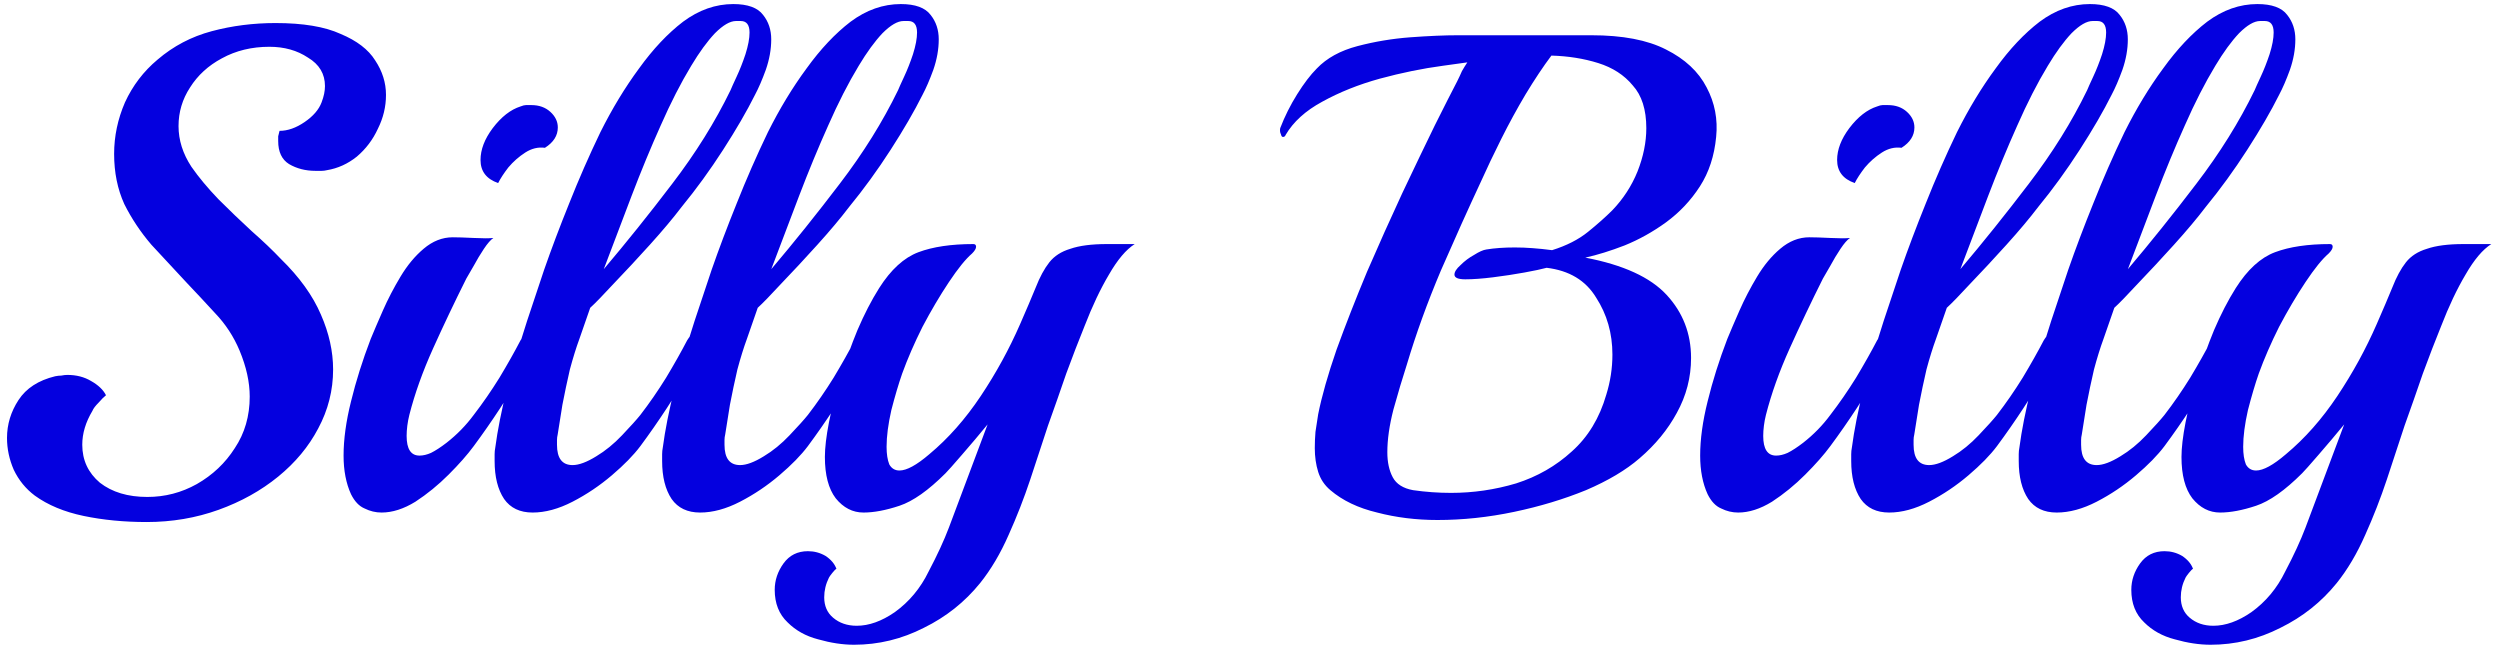 <svg width="177" height="46" viewBox="0 0 177 46" fill="none" xmlns="http://www.w3.org/2000/svg">
<path d="M10.384 36.96C8.784 36.96 7.296 36.816 5.92 36.528C4.544 36.24 3.392 35.76 2.464 35.088C1.824 34.608 1.328 34 0.976 33.264C0.656 32.528 0.496 31.776 0.496 31.008C0.496 30.048 0.768 29.152 1.312 28.32C1.856 27.488 2.72 26.928 3.904 26.64C4.064 26.608 4.208 26.592 4.336 26.592C4.496 26.56 4.64 26.544 4.768 26.544C5.408 26.544 5.968 26.688 6.448 26.976C6.96 27.264 7.312 27.6 7.504 27.984C7.376 28.08 7.2 28.256 6.976 28.512C6.752 28.736 6.608 28.928 6.544 29.088C6.064 29.888 5.824 30.688 5.824 31.488C5.824 32.576 6.24 33.472 7.072 34.176C7.936 34.848 9.056 35.184 10.432 35.184C11.68 35.184 12.848 34.88 13.936 34.272C15.056 33.632 15.952 32.784 16.624 31.728C17.328 30.672 17.68 29.456 17.68 28.08C17.68 27.056 17.44 25.968 16.96 24.816C16.544 23.824 15.968 22.944 15.232 22.176C14.528 21.408 13.856 20.688 13.216 20.016C12.352 19.088 11.52 18.192 10.72 17.328C9.952 16.432 9.312 15.472 8.8 14.448C8.32 13.392 8.08 12.208 8.08 10.896C8.08 9.648 8.336 8.432 8.848 7.248C9.392 6.064 10.16 5.056 11.152 4.224C12.272 3.264 13.552 2.592 14.992 2.208C16.432 1.824 17.936 1.632 19.504 1.632C21.456 1.632 22.992 1.888 24.112 2.4C25.264 2.88 26.08 3.504 26.56 4.272C27.072 5.04 27.328 5.856 27.328 6.72C27.328 7.552 27.136 8.352 26.752 9.12C26.4 9.888 25.904 10.544 25.264 11.088C24.624 11.6 23.92 11.92 23.152 12.048C23.024 12.08 22.896 12.096 22.768 12.096C22.64 12.096 22.496 12.096 22.336 12.096C21.632 12.096 21.008 11.936 20.464 11.616C19.952 11.296 19.696 10.752 19.696 9.984C19.696 9.888 19.696 9.776 19.696 9.648C19.728 9.52 19.76 9.392 19.792 9.264C20.368 9.264 20.96 9.056 21.568 8.64C22.176 8.224 22.576 7.76 22.768 7.248C22.928 6.832 23.008 6.448 23.008 6.096C23.008 5.232 22.608 4.56 21.808 4.08C21.04 3.568 20.128 3.312 19.072 3.312C17.824 3.312 16.704 3.584 15.712 4.128C14.752 4.64 14 5.328 13.456 6.192C12.912 7.024 12.64 7.936 12.64 8.928C12.64 9.92 12.944 10.88 13.552 11.808C14.064 12.544 14.704 13.312 15.472 14.112C16.24 14.88 17.024 15.632 17.824 16.368C18.624 17.072 19.312 17.728 19.888 18.336C21.2 19.616 22.144 20.928 22.72 22.272C23.296 23.584 23.584 24.88 23.584 26.16C23.584 27.632 23.232 29.024 22.528 30.336C21.856 31.616 20.912 32.752 19.696 33.744C18.48 34.736 17.072 35.52 15.472 36.096C13.872 36.672 12.176 36.96 10.384 36.96ZM35.269 12.96C34.437 12.672 34.021 12.128 34.021 11.328C34.021 10.592 34.309 9.84 34.885 9.072C35.493 8.272 36.149 7.76 36.853 7.536C37.013 7.472 37.141 7.44 37.237 7.44C37.365 7.44 37.493 7.44 37.621 7.44C38.165 7.44 38.613 7.6 38.965 7.92C39.317 8.24 39.493 8.608 39.493 9.024C39.493 9.6 39.189 10.08 38.581 10.464C38.101 10.4 37.637 10.512 37.189 10.8C36.741 11.088 36.341 11.44 35.989 11.856C35.669 12.272 35.429 12.64 35.269 12.96ZM27.013 36.288C26.597 36.288 26.197 36.192 25.813 36C25.429 35.84 25.109 35.504 24.853 34.992C24.501 34.224 24.325 33.312 24.325 32.256C24.325 31.104 24.501 29.824 24.853 28.416C25.205 26.976 25.669 25.504 26.245 24C26.469 23.456 26.757 22.784 27.109 21.984C27.461 21.184 27.877 20.384 28.357 19.584C28.837 18.784 29.381 18.128 29.989 17.616C30.629 17.072 31.317 16.8 32.053 16.8C32.405 16.8 32.901 16.816 33.541 16.848C34.181 16.88 34.645 16.88 34.933 16.848C34.741 16.976 34.517 17.232 34.261 17.616C34.005 18 33.765 18.4 33.541 18.816C33.317 19.2 33.141 19.504 33.013 19.728C32.181 21.392 31.397 23.04 30.661 24.672C29.925 26.304 29.365 27.872 28.981 29.376C28.917 29.632 28.869 29.888 28.837 30.144C28.805 30.4 28.789 30.64 28.789 30.864C28.789 31.792 29.093 32.256 29.701 32.256C29.957 32.256 30.229 32.192 30.517 32.064C30.837 31.904 31.205 31.664 31.621 31.344C32.357 30.768 32.997 30.112 33.541 29.376C34.181 28.544 34.789 27.664 35.365 26.736C35.941 25.776 36.437 24.896 36.853 24.096C37.013 23.84 37.125 23.712 37.189 23.712C37.381 23.712 37.477 23.984 37.477 24.528C37.477 24.784 37.429 25.088 37.333 25.44C37.269 25.76 37.157 26.064 36.997 26.352C36.549 27.12 36.021 27.968 35.413 28.896C34.805 29.824 34.181 30.72 33.541 31.584C33.093 32.192 32.501 32.864 31.765 33.6C31.029 34.336 30.245 34.976 29.413 35.52C28.581 36.032 27.781 36.288 27.013 36.288ZM37.707 36.288C36.811 36.288 36.139 35.968 35.691 35.328C35.243 34.656 35.019 33.76 35.019 32.64C35.019 32.48 35.019 32.32 35.019 32.16C35.019 32 35.035 31.84 35.067 31.68C35.227 30.464 35.499 29.088 35.883 27.552C36.299 26.016 36.779 24.4 37.323 22.704C37.643 21.744 38.043 20.544 38.523 19.104C39.035 17.632 39.627 16.064 40.299 14.4C40.971 12.704 41.707 11.024 42.507 9.36C43.339 7.696 44.251 6.192 45.243 4.848C46.235 3.472 47.275 2.368 48.363 1.536C49.483 0.704 50.667 0.288 51.915 0.288C52.939 0.288 53.643 0.544 54.027 1.056C54.411 1.536 54.603 2.112 54.603 2.784C54.603 3.488 54.475 4.208 54.219 4.944C53.963 5.648 53.707 6.24 53.451 6.72C52.875 7.872 52.123 9.168 51.195 10.608C50.267 12.048 49.291 13.392 48.267 14.64C47.659 15.44 46.907 16.336 46.011 17.328C45.115 18.32 44.267 19.232 43.467 20.064C42.699 20.896 42.139 21.472 41.787 21.792L41.019 24C40.795 24.608 40.571 25.328 40.347 26.16C40.155 26.992 39.979 27.824 39.819 28.656C39.691 29.456 39.579 30.16 39.483 30.768C39.451 30.896 39.435 31.024 39.435 31.152C39.435 31.28 39.435 31.392 39.435 31.488C39.435 32.448 39.803 32.928 40.539 32.928C40.987 32.928 41.547 32.72 42.219 32.304C42.859 31.92 43.467 31.424 44.043 30.816C44.651 30.176 45.083 29.696 45.339 29.376C45.979 28.544 46.587 27.664 47.163 26.736C47.739 25.776 48.235 24.896 48.651 24.096C48.811 23.84 48.923 23.712 48.987 23.712C49.179 23.712 49.275 23.984 49.275 24.528C49.275 24.784 49.227 25.088 49.131 25.44C49.067 25.76 48.955 26.064 48.795 26.352C48.347 27.12 47.819 27.968 47.211 28.896C46.603 29.824 45.979 30.72 45.339 31.584C44.859 32.224 44.187 32.912 43.323 33.648C42.459 34.384 41.531 35.008 40.539 35.52C39.547 36.032 38.603 36.288 37.707 36.288ZM42.747 19.056C44.347 17.168 45.963 15.152 47.595 13.008C49.259 10.832 50.635 8.624 51.723 6.384C51.787 6.224 51.931 5.904 52.155 5.424C52.379 4.944 52.587 4.416 52.779 3.84C52.971 3.232 53.067 2.72 53.067 2.304C53.067 1.76 52.859 1.488 52.443 1.488H52.107C51.691 1.488 51.195 1.776 50.619 2.352C50.075 2.928 49.515 3.696 48.939 4.656C48.203 5.872 47.483 7.28 46.779 8.88C46.075 10.448 45.387 12.112 44.715 13.872C44.043 15.632 43.387 17.36 42.747 19.056ZM49.567 36.288C48.671 36.288 47.999 35.968 47.551 35.328C47.103 34.656 46.879 33.76 46.879 32.64C46.879 32.48 46.879 32.32 46.879 32.16C46.879 32 46.895 31.84 46.927 31.68C47.087 30.464 47.359 29.088 47.743 27.552C48.159 26.016 48.639 24.4 49.183 22.704C49.503 21.744 49.903 20.544 50.383 19.104C50.895 17.632 51.487 16.064 52.159 14.4C52.831 12.704 53.567 11.024 54.367 9.36C55.199 7.696 56.111 6.192 57.103 4.848C58.095 3.472 59.135 2.368 60.223 1.536C61.343 0.704 62.527 0.288 63.775 0.288C64.799 0.288 65.503 0.544 65.887 1.056C66.271 1.536 66.463 2.112 66.463 2.784C66.463 3.488 66.335 4.208 66.079 4.944C65.823 5.648 65.567 6.24 65.311 6.72C64.735 7.872 63.983 9.168 63.055 10.608C62.127 12.048 61.151 13.392 60.127 14.64C59.519 15.44 58.767 16.336 57.871 17.328C56.975 18.32 56.127 19.232 55.327 20.064C54.559 20.896 53.999 21.472 53.647 21.792L52.879 24C52.655 24.608 52.431 25.328 52.207 26.16C52.015 26.992 51.839 27.824 51.679 28.656C51.551 29.456 51.439 30.16 51.343 30.768C51.311 30.896 51.295 31.024 51.295 31.152C51.295 31.28 51.295 31.392 51.295 31.488C51.295 32.448 51.663 32.928 52.399 32.928C52.847 32.928 53.407 32.72 54.079 32.304C54.719 31.92 55.327 31.424 55.903 30.816C56.511 30.176 56.943 29.696 57.199 29.376C57.839 28.544 58.447 27.664 59.023 26.736C59.599 25.776 60.095 24.896 60.511 24.096C60.671 23.84 60.783 23.712 60.847 23.712C61.039 23.712 61.135 23.984 61.135 24.528C61.135 24.784 61.087 25.088 60.991 25.44C60.927 25.76 60.815 26.064 60.655 26.352C60.207 27.12 59.679 27.968 59.071 28.896C58.463 29.824 57.839 30.72 57.199 31.584C56.719 32.224 56.047 32.912 55.183 33.648C54.319 34.384 53.391 35.008 52.399 35.52C51.407 36.032 50.463 36.288 49.567 36.288ZM54.607 19.056C56.207 17.168 57.823 15.152 59.455 13.008C61.119 10.832 62.495 8.624 63.583 6.384C63.647 6.224 63.791 5.904 64.015 5.424C64.239 4.944 64.447 4.416 64.639 3.84C64.831 3.232 64.927 2.72 64.927 2.304C64.927 1.76 64.719 1.488 64.303 1.488H63.967C63.551 1.488 63.055 1.776 62.479 2.352C61.935 2.928 61.375 3.696 60.799 4.656C60.063 5.872 59.343 7.28 58.639 8.88C57.935 10.448 57.247 12.112 56.575 13.872C55.903 15.632 55.247 17.36 54.607 19.056ZM60.466 45.648C59.666 45.648 58.818 45.52 57.922 45.264C57.058 45.04 56.338 44.64 55.762 44.064C55.154 43.488 54.85 42.72 54.85 41.76C54.85 41.088 55.058 40.464 55.474 39.888C55.89 39.312 56.466 39.024 57.202 39.024C57.65 39.024 58.066 39.136 58.45 39.36C58.834 39.616 59.09 39.92 59.218 40.272C59.154 40.304 59.058 40.4 58.93 40.56C58.802 40.72 58.722 40.832 58.69 40.896C58.466 41.344 58.354 41.808 58.354 42.288C58.354 42.896 58.562 43.376 58.978 43.728C59.426 44.112 59.986 44.304 60.658 44.304C61.522 44.304 62.418 43.984 63.346 43.344C64.37 42.608 65.17 41.648 65.746 40.464C66.354 39.312 66.834 38.272 67.186 37.344L69.922 30.048C69.346 30.752 68.738 31.472 68.098 32.208C67.49 32.912 67.106 33.344 66.946 33.504C65.73 34.72 64.642 35.488 63.682 35.808C62.722 36.128 61.874 36.288 61.138 36.288C60.37 36.288 59.714 35.952 59.17 35.28C58.658 34.608 58.402 33.632 58.402 32.352C58.402 31.712 58.498 30.896 58.69 29.904C58.882 28.912 59.154 27.856 59.506 26.736C59.858 25.584 60.258 24.464 60.706 23.376C61.186 22.256 61.698 21.264 62.242 20.4C63.074 19.088 64.002 18.24 65.026 17.856C66.05 17.472 67.346 17.28 68.914 17.28C69.042 17.28 69.106 17.344 69.106 17.472C69.106 17.6 69.01 17.76 68.818 17.952C68.37 18.336 67.826 19.008 67.186 19.968C66.546 20.928 65.922 21.984 65.314 23.136C64.738 24.288 64.258 25.392 63.874 26.448C63.618 27.184 63.362 28.048 63.106 29.04C62.882 30.032 62.77 30.896 62.77 31.632C62.77 32.144 62.834 32.56 62.962 32.88C63.122 33.168 63.362 33.312 63.682 33.312C64.194 33.312 64.898 32.928 65.794 32.16C67.138 31.04 68.354 29.664 69.442 28.032C70.53 26.4 71.458 24.704 72.226 22.944C72.674 21.92 73.042 21.056 73.33 20.352C73.618 19.616 73.938 19.024 74.29 18.576C74.642 18.128 75.138 17.808 75.778 17.616C76.418 17.392 77.282 17.28 78.37 17.28H80.338C79.73 17.664 79.122 18.384 78.514 19.44C77.906 20.464 77.33 21.68 76.786 23.088C76.37 24.112 75.938 25.232 75.49 26.448C75.074 27.664 74.642 28.896 74.194 30.144C73.81 31.296 73.394 32.56 72.946 33.936C72.498 35.28 71.986 36.592 71.41 37.872C70.834 39.184 70.162 40.32 69.394 41.28C68.306 42.624 66.978 43.68 65.41 44.448C63.842 45.248 62.194 45.648 60.466 45.648ZM94.191 34.704C93.775 34.352 93.487 33.92 93.327 33.408C93.167 32.896 93.087 32.336 93.087 31.728C93.087 31.344 93.103 30.96 93.135 30.576C93.199 30.16 93.263 29.744 93.327 29.328C93.583 28.048 94.015 26.528 94.623 24.768C95.263 23.008 95.983 21.168 96.783 19.248C97.615 17.328 98.447 15.472 99.279 13.68C100.143 11.856 100.911 10.256 101.583 8.88C102.287 7.472 102.815 6.432 103.167 5.76C103.295 5.504 103.407 5.264 103.503 5.04C103.631 4.816 103.759 4.608 103.887 4.416L102.159 4.656C100.719 4.848 99.231 5.152 97.695 5.568C96.191 5.984 94.831 6.528 93.615 7.2C92.431 7.84 91.567 8.624 91.023 9.552C90.991 9.648 90.927 9.696 90.831 9.696C90.767 9.696 90.719 9.632 90.687 9.504C90.623 9.376 90.607 9.232 90.639 9.072C90.959 8.24 91.359 7.44 91.839 6.672C92.319 5.904 92.783 5.296 93.231 4.848C93.935 4.112 94.895 3.584 96.111 3.264C97.327 2.944 98.575 2.736 99.855 2.64C101.167 2.544 102.287 2.496 103.215 2.496H112.671C114.879 2.496 116.639 2.832 117.951 3.504C119.295 4.176 120.255 5.072 120.831 6.192C121.407 7.28 121.631 8.448 121.503 9.696C121.375 11.04 120.991 12.208 120.351 13.2C119.711 14.192 118.911 15.04 117.951 15.744C117.023 16.416 116.047 16.96 115.023 17.376C114.031 17.76 113.103 18.048 112.239 18.24C114.927 18.752 116.847 19.632 117.999 20.88C119.151 22.128 119.727 23.616 119.727 25.344C119.727 26.72 119.391 28.016 118.719 29.232C118.079 30.416 117.199 31.488 116.079 32.448C115.119 33.28 113.855 34.032 112.287 34.704C110.719 35.344 109.023 35.856 107.199 36.24C105.375 36.624 103.567 36.816 101.775 36.816C100.271 36.816 98.847 36.64 97.503 36.288C96.159 35.968 95.055 35.44 94.191 34.704ZM100.047 34.704C100.495 34.768 100.943 34.816 101.391 34.848C101.839 34.88 102.287 34.896 102.735 34.896C104.303 34.896 105.839 34.672 107.343 34.224C108.847 33.744 110.159 32.992 111.279 31.968C112.431 30.944 113.247 29.6 113.727 27.936C114.015 27.008 114.159 26.064 114.159 25.104C114.159 23.6 113.775 22.256 113.007 21.072C112.271 19.856 111.103 19.152 109.503 18.96C109.151 19.056 108.623 19.168 107.919 19.296C107.215 19.424 106.479 19.536 105.711 19.632C104.943 19.728 104.287 19.776 103.743 19.776C103.231 19.776 102.975 19.664 102.975 19.44C102.975 19.248 103.119 19.024 103.407 18.768C103.695 18.48 104.015 18.24 104.367 18.048C104.719 17.824 105.007 17.696 105.231 17.664C105.807 17.568 106.479 17.52 107.247 17.52C107.663 17.52 108.079 17.536 108.495 17.568C108.943 17.6 109.407 17.648 109.887 17.712C110.911 17.392 111.759 16.96 112.431 16.416C113.103 15.872 113.679 15.36 114.159 14.88C114.927 14.08 115.519 13.168 115.935 12.144C116.351 11.088 116.559 10.064 116.559 9.072C116.559 7.76 116.239 6.752 115.599 6.048C114.991 5.312 114.175 4.784 113.151 4.464C112.127 4.144 111.023 3.968 109.839 3.936C109.263 4.704 108.655 5.616 108.015 6.672C107.407 7.696 106.831 8.752 106.287 9.84C105.743 10.928 105.263 11.936 104.847 12.864C103.951 14.784 103.007 16.88 102.015 19.152C101.055 21.424 100.255 23.632 99.615 25.776C99.295 26.768 98.975 27.84 98.655 28.992C98.367 30.112 98.223 31.12 98.223 32.016C98.223 32.72 98.351 33.312 98.607 33.792C98.863 34.272 99.343 34.576 100.047 34.704ZM131.316 12.96C130.484 12.672 130.068 12.128 130.068 11.328C130.068 10.592 130.356 9.84 130.932 9.072C131.54 8.272 132.196 7.76 132.9 7.536C133.06 7.472 133.188 7.44 133.284 7.44C133.412 7.44 133.54 7.44 133.668 7.44C134.212 7.44 134.66 7.6 135.012 7.92C135.364 8.24 135.54 8.608 135.54 9.024C135.54 9.6 135.236 10.08 134.628 10.464C134.148 10.4 133.684 10.512 133.236 10.8C132.788 11.088 132.388 11.44 132.036 11.856C131.716 12.272 131.476 12.64 131.316 12.96ZM123.06 36.288C122.644 36.288 122.244 36.192 121.86 36C121.476 35.84 121.156 35.504 120.9 34.992C120.548 34.224 120.372 33.312 120.372 32.256C120.372 31.104 120.548 29.824 120.9 28.416C121.252 26.976 121.716 25.504 122.292 24C122.516 23.456 122.804 22.784 123.156 21.984C123.508 21.184 123.924 20.384 124.404 19.584C124.884 18.784 125.428 18.128 126.036 17.616C126.676 17.072 127.364 16.8 128.1 16.8C128.452 16.8 128.948 16.816 129.588 16.848C130.228 16.88 130.692 16.88 130.98 16.848C130.788 16.976 130.564 17.232 130.308 17.616C130.052 18 129.812 18.4 129.588 18.816C129.364 19.2 129.188 19.504 129.06 19.728C128.228 21.392 127.444 23.04 126.708 24.672C125.972 26.304 125.412 27.872 125.028 29.376C124.964 29.632 124.916 29.888 124.884 30.144C124.852 30.4 124.836 30.64 124.836 30.864C124.836 31.792 125.14 32.256 125.748 32.256C126.004 32.256 126.276 32.192 126.564 32.064C126.884 31.904 127.252 31.664 127.668 31.344C128.404 30.768 129.044 30.112 129.588 29.376C130.228 28.544 130.836 27.664 131.412 26.736C131.988 25.776 132.484 24.896 132.9 24.096C133.06 23.84 133.172 23.712 133.236 23.712C133.428 23.712 133.524 23.984 133.524 24.528C133.524 24.784 133.476 25.088 133.38 25.44C133.316 25.76 133.204 26.064 133.044 26.352C132.596 27.12 132.068 27.968 131.46 28.896C130.852 29.824 130.228 30.72 129.588 31.584C129.14 32.192 128.548 32.864 127.812 33.6C127.076 34.336 126.292 34.976 125.46 35.52C124.628 36.032 123.828 36.288 123.06 36.288ZM133.754 36.288C132.858 36.288 132.186 35.968 131.738 35.328C131.29 34.656 131.066 33.76 131.066 32.64C131.066 32.48 131.066 32.32 131.066 32.16C131.066 32 131.082 31.84 131.114 31.68C131.274 30.464 131.546 29.088 131.93 27.552C132.346 26.016 132.826 24.4 133.37 22.704C133.69 21.744 134.09 20.544 134.57 19.104C135.082 17.632 135.674 16.064 136.346 14.4C137.018 12.704 137.754 11.024 138.554 9.36C139.386 7.696 140.298 6.192 141.29 4.848C142.282 3.472 143.322 2.368 144.41 1.536C145.53 0.704 146.714 0.288 147.962 0.288C148.986 0.288 149.69 0.544 150.074 1.056C150.458 1.536 150.65 2.112 150.65 2.784C150.65 3.488 150.522 4.208 150.266 4.944C150.01 5.648 149.754 6.24 149.498 6.72C148.922 7.872 148.17 9.168 147.242 10.608C146.314 12.048 145.338 13.392 144.314 14.64C143.706 15.44 142.954 16.336 142.058 17.328C141.162 18.32 140.314 19.232 139.514 20.064C138.746 20.896 138.186 21.472 137.834 21.792L137.066 24C136.842 24.608 136.618 25.328 136.394 26.16C136.202 26.992 136.026 27.824 135.866 28.656C135.738 29.456 135.626 30.16 135.53 30.768C135.498 30.896 135.482 31.024 135.482 31.152C135.482 31.28 135.482 31.392 135.482 31.488C135.482 32.448 135.85 32.928 136.586 32.928C137.034 32.928 137.594 32.72 138.266 32.304C138.906 31.92 139.514 31.424 140.09 30.816C140.698 30.176 141.13 29.696 141.386 29.376C142.026 28.544 142.634 27.664 143.21 26.736C143.786 25.776 144.282 24.896 144.698 24.096C144.858 23.84 144.97 23.712 145.034 23.712C145.226 23.712 145.322 23.984 145.322 24.528C145.322 24.784 145.274 25.088 145.178 25.44C145.114 25.76 145.002 26.064 144.842 26.352C144.394 27.12 143.866 27.968 143.258 28.896C142.65 29.824 142.026 30.72 141.386 31.584C140.906 32.224 140.234 32.912 139.37 33.648C138.506 34.384 137.578 35.008 136.586 35.52C135.594 36.032 134.65 36.288 133.754 36.288ZM138.794 19.056C140.394 17.168 142.01 15.152 143.642 13.008C145.306 10.832 146.682 8.624 147.77 6.384C147.834 6.224 147.978 5.904 148.202 5.424C148.426 4.944 148.634 4.416 148.826 3.84C149.018 3.232 149.114 2.72 149.114 2.304C149.114 1.76 148.906 1.488 148.49 1.488H148.154C147.738 1.488 147.242 1.776 146.666 2.352C146.122 2.928 145.562 3.696 144.986 4.656C144.25 5.872 143.53 7.28 142.826 8.88C142.122 10.448 141.434 12.112 140.762 13.872C140.09 15.632 139.434 17.36 138.794 19.056ZM145.614 36.288C144.718 36.288 144.046 35.968 143.598 35.328C143.15 34.656 142.926 33.76 142.926 32.64C142.926 32.48 142.926 32.32 142.926 32.16C142.926 32 142.942 31.84 142.974 31.68C143.134 30.464 143.406 29.088 143.79 27.552C144.206 26.016 144.686 24.4 145.23 22.704C145.55 21.744 145.95 20.544 146.43 19.104C146.942 17.632 147.534 16.064 148.206 14.4C148.878 12.704 149.614 11.024 150.414 9.36C151.246 7.696 152.158 6.192 153.15 4.848C154.142 3.472 155.182 2.368 156.27 1.536C157.39 0.704 158.574 0.288 159.822 0.288C160.846 0.288 161.55 0.544 161.934 1.056C162.318 1.536 162.51 2.112 162.51 2.784C162.51 3.488 162.382 4.208 162.126 4.944C161.87 5.648 161.614 6.24 161.358 6.72C160.782 7.872 160.03 9.168 159.102 10.608C158.174 12.048 157.198 13.392 156.174 14.64C155.566 15.44 154.814 16.336 153.918 17.328C153.022 18.32 152.174 19.232 151.374 20.064C150.606 20.896 150.046 21.472 149.694 21.792L148.926 24C148.702 24.608 148.478 25.328 148.254 26.16C148.062 26.992 147.886 27.824 147.726 28.656C147.598 29.456 147.486 30.16 147.39 30.768C147.358 30.896 147.342 31.024 147.342 31.152C147.342 31.28 147.342 31.392 147.342 31.488C147.342 32.448 147.71 32.928 148.446 32.928C148.894 32.928 149.454 32.72 150.126 32.304C150.766 31.92 151.374 31.424 151.95 30.816C152.558 30.176 152.99 29.696 153.246 29.376C153.886 28.544 154.494 27.664 155.07 26.736C155.646 25.776 156.142 24.896 156.558 24.096C156.718 23.84 156.83 23.712 156.894 23.712C157.086 23.712 157.182 23.984 157.182 24.528C157.182 24.784 157.134 25.088 157.038 25.44C156.974 25.76 156.862 26.064 156.702 26.352C156.254 27.12 155.726 27.968 155.118 28.896C154.51 29.824 153.886 30.72 153.246 31.584C152.766 32.224 152.094 32.912 151.23 33.648C150.366 34.384 149.438 35.008 148.446 35.52C147.454 36.032 146.51 36.288 145.614 36.288ZM150.654 19.056C152.254 17.168 153.87 15.152 155.502 13.008C157.166 10.832 158.542 8.624 159.63 6.384C159.694 6.224 159.838 5.904 160.062 5.424C160.286 4.944 160.494 4.416 160.686 3.84C160.878 3.232 160.974 2.72 160.974 2.304C160.974 1.76 160.766 1.488 160.35 1.488H160.014C159.598 1.488 159.102 1.776 158.526 2.352C157.982 2.928 157.422 3.696 156.846 4.656C156.11 5.872 155.39 7.28 154.686 8.88C153.982 10.448 153.294 12.112 152.622 13.872C151.95 15.632 151.294 17.36 150.654 19.056ZM156.513 45.648C155.713 45.648 154.865 45.52 153.969 45.264C153.105 45.04 152.385 44.64 151.809 44.064C151.201 43.488 150.897 42.72 150.897 41.76C150.897 41.088 151.105 40.464 151.521 39.888C151.937 39.312 152.513 39.024 153.249 39.024C153.697 39.024 154.113 39.136 154.497 39.36C154.881 39.616 155.137 39.92 155.265 40.272C155.201 40.304 155.105 40.4 154.977 40.56C154.849 40.72 154.769 40.832 154.737 40.896C154.513 41.344 154.401 41.808 154.401 42.288C154.401 42.896 154.609 43.376 155.025 43.728C155.473 44.112 156.033 44.304 156.705 44.304C157.569 44.304 158.465 43.984 159.393 43.344C160.417 42.608 161.217 41.648 161.793 40.464C162.401 39.312 162.881 38.272 163.233 37.344L165.969 30.048C165.393 30.752 164.785 31.472 164.145 32.208C163.537 32.912 163.153 33.344 162.993 33.504C161.777 34.72 160.689 35.488 159.729 35.808C158.769 36.128 157.921 36.288 157.185 36.288C156.417 36.288 155.761 35.952 155.217 35.28C154.705 34.608 154.449 33.632 154.449 32.352C154.449 31.712 154.545 30.896 154.737 29.904C154.929 28.912 155.201 27.856 155.553 26.736C155.905 25.584 156.305 24.464 156.753 23.376C157.233 22.256 157.745 21.264 158.289 20.4C159.121 19.088 160.049 18.24 161.073 17.856C162.097 17.472 163.393 17.28 164.961 17.28C165.089 17.28 165.153 17.344 165.153 17.472C165.153 17.6 165.057 17.76 164.865 17.952C164.417 18.336 163.873 19.008 163.233 19.968C162.593 20.928 161.969 21.984 161.361 23.136C160.785 24.288 160.305 25.392 159.921 26.448C159.665 27.184 159.409 28.048 159.153 29.04C158.929 30.032 158.817 30.896 158.817 31.632C158.817 32.144 158.881 32.56 159.009 32.88C159.169 33.168 159.409 33.312 159.729 33.312C160.241 33.312 160.945 32.928 161.841 32.16C163.185 31.04 164.401 29.664 165.489 28.032C166.577 26.4 167.505 24.704 168.273 22.944C168.721 21.92 169.089 21.056 169.377 20.352C169.665 19.616 169.985 19.024 170.337 18.576C170.689 18.128 171.185 17.808 171.825 17.616C172.465 17.392 173.329 17.28 174.417 17.28H176.385C175.777 17.664 175.169 18.384 174.561 19.44C173.953 20.464 173.377 21.68 172.833 23.088C172.417 24.112 171.985 25.232 171.537 26.448C171.121 27.664 170.689 28.896 170.241 30.144C169.857 31.296 169.441 32.56 168.993 33.936C168.545 35.28 168.033 36.592 167.457 37.872C166.881 39.184 166.209 40.32 165.441 41.28C164.353 42.624 163.025 43.68 161.457 44.448C159.889 45.248 158.241 45.648 156.513 45.648Z" fill="#0400DF"/>
</svg>
